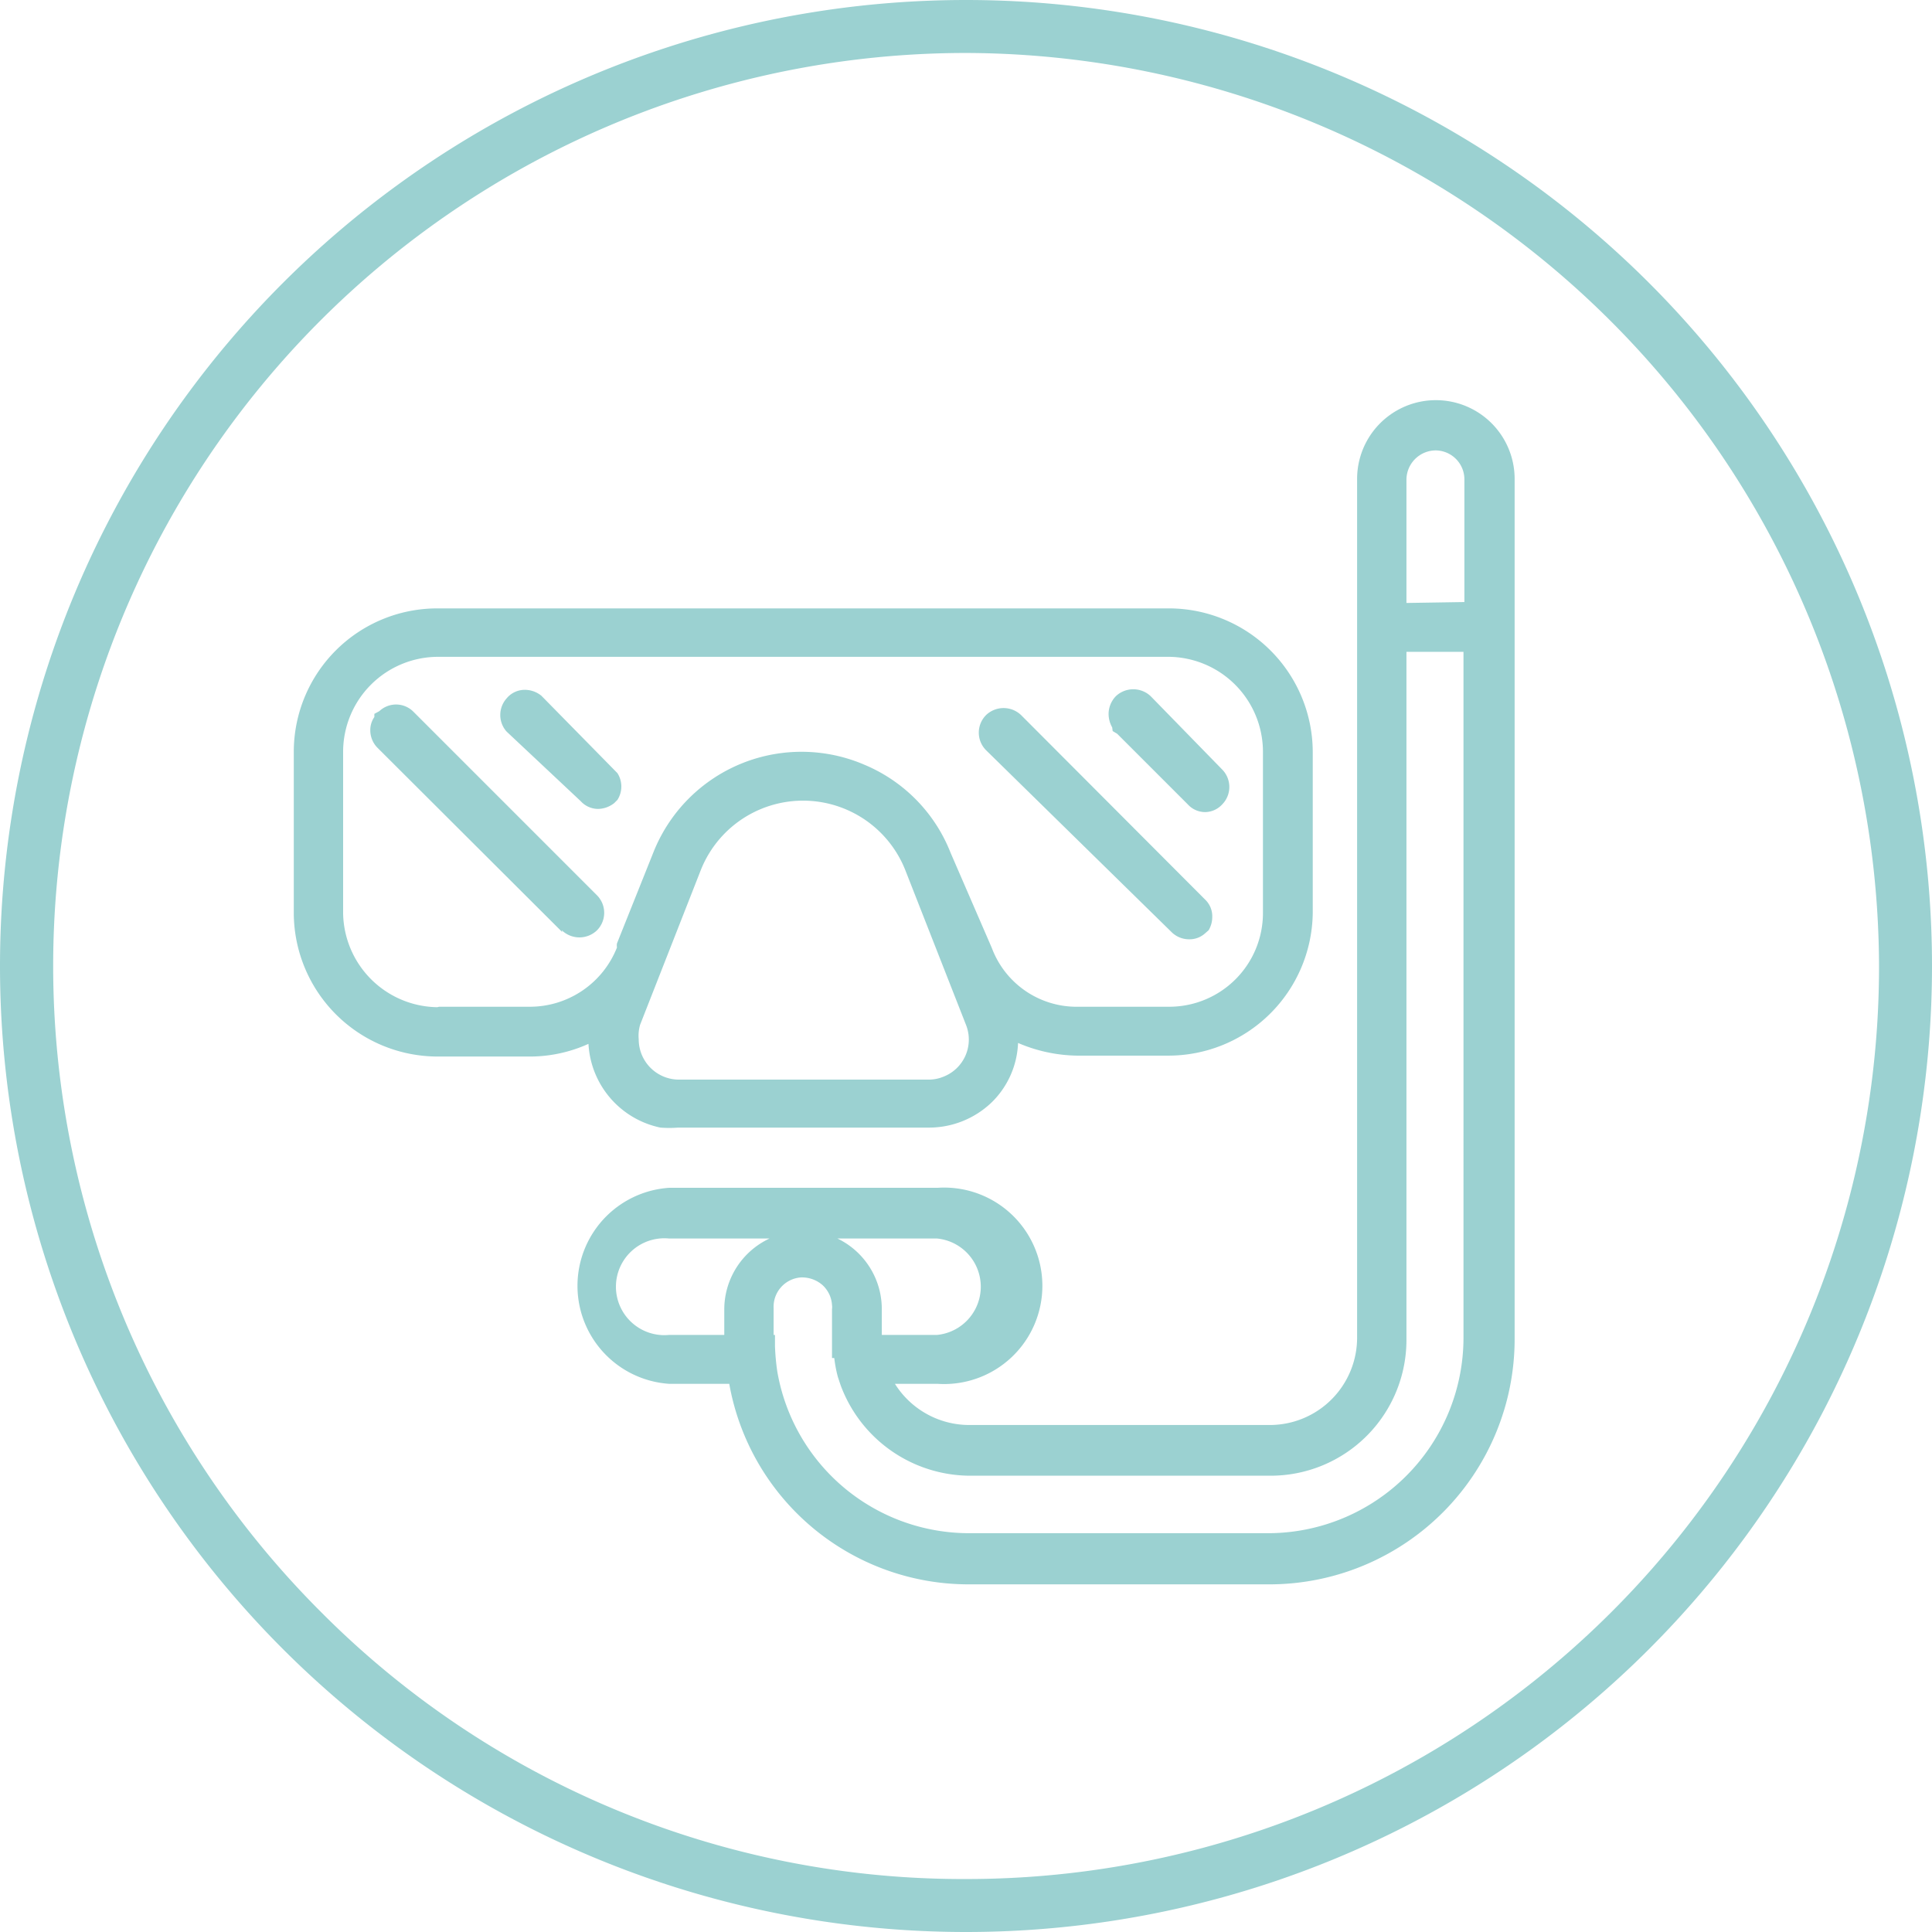 <svg xmlns="http://www.w3.org/2000/svg" viewBox="0 0 42.68 42.68"><defs><style>.cls-1{fill:none;opacity:0.44;}.cls-2{fill:#9bd1d1;}</style></defs><g id="Layer_2" data-name="Layer 2"><g id="ICONS_MASTER" data-name="ICONS MASTER"><circle class="cls-1" cx="21.34" cy="21.34" r="20.88"/><path class="cls-2" d="M21.34,0h0a21.34,21.34,0,1,0,0,42.68h0A21.34,21.34,0,1,0,21.34,0ZM7.08,35.6A20.17,20.17,0,0,1,21.34,1.17h0A20.23,20.23,0,0,1,41.51,21.34h0A20.16,20.16,0,0,1,21.34,41.51h0A20,20,0,0,1,7.08,35.6Zm7.51-10.69a2.56,2.56,0,0,0,.39,0h5.54a2,2,0,0,0,1.4-.57,1.94,1.94,0,0,0,.57-1.3,3.41,3.41,0,0,0,1.3.28h2A3.19,3.19,0,0,0,29,20.17V16.61a3.18,3.18,0,0,0-3.17-3.17H9.66a3.17,3.17,0,0,0-3.17,3.17v3.56a3.18,3.18,0,0,0,3.17,3.17h2A3.15,3.15,0,0,0,13,23.06,2,2,0,0,0,14.59,24.91Zm-.45-2.27.51-1.3h0l.82-2.09a2.43,2.43,0,0,1,4.54,0l1.33,3.39a.88.88,0,0,1-.51,1.15.85.85,0,0,1-.31.06H15a.89.89,0,0,1-.89-.89A.87.87,0,0,1,14.14,22.64Zm-4.48-.39a2.11,2.11,0,0,1-2.08-2.07V16.61a2.1,2.1,0,0,1,2.1-2.1H25.83a2.1,2.1,0,0,1,2.07,2.1v3.56a2.07,2.07,0,0,1-2.07,2.07h-2a2,2,0,0,1-1.92-1.3L21,18.84a3.49,3.49,0,0,0-1.89-1.94,3.52,3.52,0,0,0-4.68,1.94l-.8,2a.23.23,0,0,0,0,.09h0a2.07,2.07,0,0,1-1.93,1.31h-2ZM28.07,35a5.42,5.42,0,0,0,5.39-5.42v-19a1.74,1.74,0,0,0-3.48,0v3.25h0l0,15.71a1.93,1.93,0,0,1-1.93,1.94H21.41a1.94,1.94,0,0,1-1.64-.91h.94a2.17,2.17,0,1,0,0-4.33H14.78a2.17,2.17,0,0,0,0,4.33h1.33A5.37,5.37,0,0,0,21.41,35Zm3-21.68V10.6a.65.65,0,0,1,.64-.65h0a.64.64,0,0,1,.64.65v2.7ZM18.5,27.36h2.2a1.07,1.07,0,0,1,0,2.13H19.48v-.57A1.73,1.73,0,0,0,18.5,27.36ZM16,28.92v.57H14.78a1.07,1.07,0,1,1,0-2.13H17A1.73,1.73,0,0,0,16,28.92Zm1.09.57V28.9a.65.65,0,0,1,.6-.68.69.69,0,0,1,.47.16.65.65,0,0,1,.22.45.34.34,0,0,1,0,.09v.57h0V30h.05a2.84,2.84,0,0,0,.08.42l.06.18h0a3.06,3.06,0,0,0,2.84,2h6.66a3,3,0,0,0,3-3V14.4h1.26V29.56a4.32,4.32,0,0,1-4.29,4.31H21.41a4.3,4.3,0,0,1-4.24-3.58h0a5.11,5.11,0,0,1-.05-.55v-.25ZM32.86,10.37ZM21.41,34.44Zm3.16-18.37a.61.61,0,0,1-.08-.3.57.57,0,0,1,.16-.39.56.56,0,0,1,.77,0L27,17a.55.55,0,0,1,0,.77.52.52,0,0,1-.38.17h0a.52.52,0,0,1-.38-.17l-1.56-1.56-.1-.06Zm1.31,4.52a.55.55,0,0,0,.39.16h0a.51.51,0,0,0,.35-.13l0,0h0l.08-.07v0a.57.57,0,0,0,.08-.29.51.51,0,0,0-.16-.39l-4.06-4.07a.56.56,0,0,0-.78,0,.55.55,0,0,0,0,.77ZM22,15.92Zm-10.81.24a.55.55,0,0,1,0-.73.52.52,0,0,1,.37-.19.58.58,0,0,1,.4.13l1.68,1.71a.55.55,0,0,1,0,.59v0l-.07.07,0,0a.59.59,0,0,1-.36.13.52.52,0,0,1-.38-.17Zm1.23,4.43L8.34,16.52a.55.55,0,0,1-.16-.39.5.5,0,0,1,.09-.29v-.07l.11-.06a.54.54,0,0,1,.74,0l4.07,4.07a.55.55,0,0,1,0,.77.56.56,0,0,1-.78,0Z"/></g></g></svg>